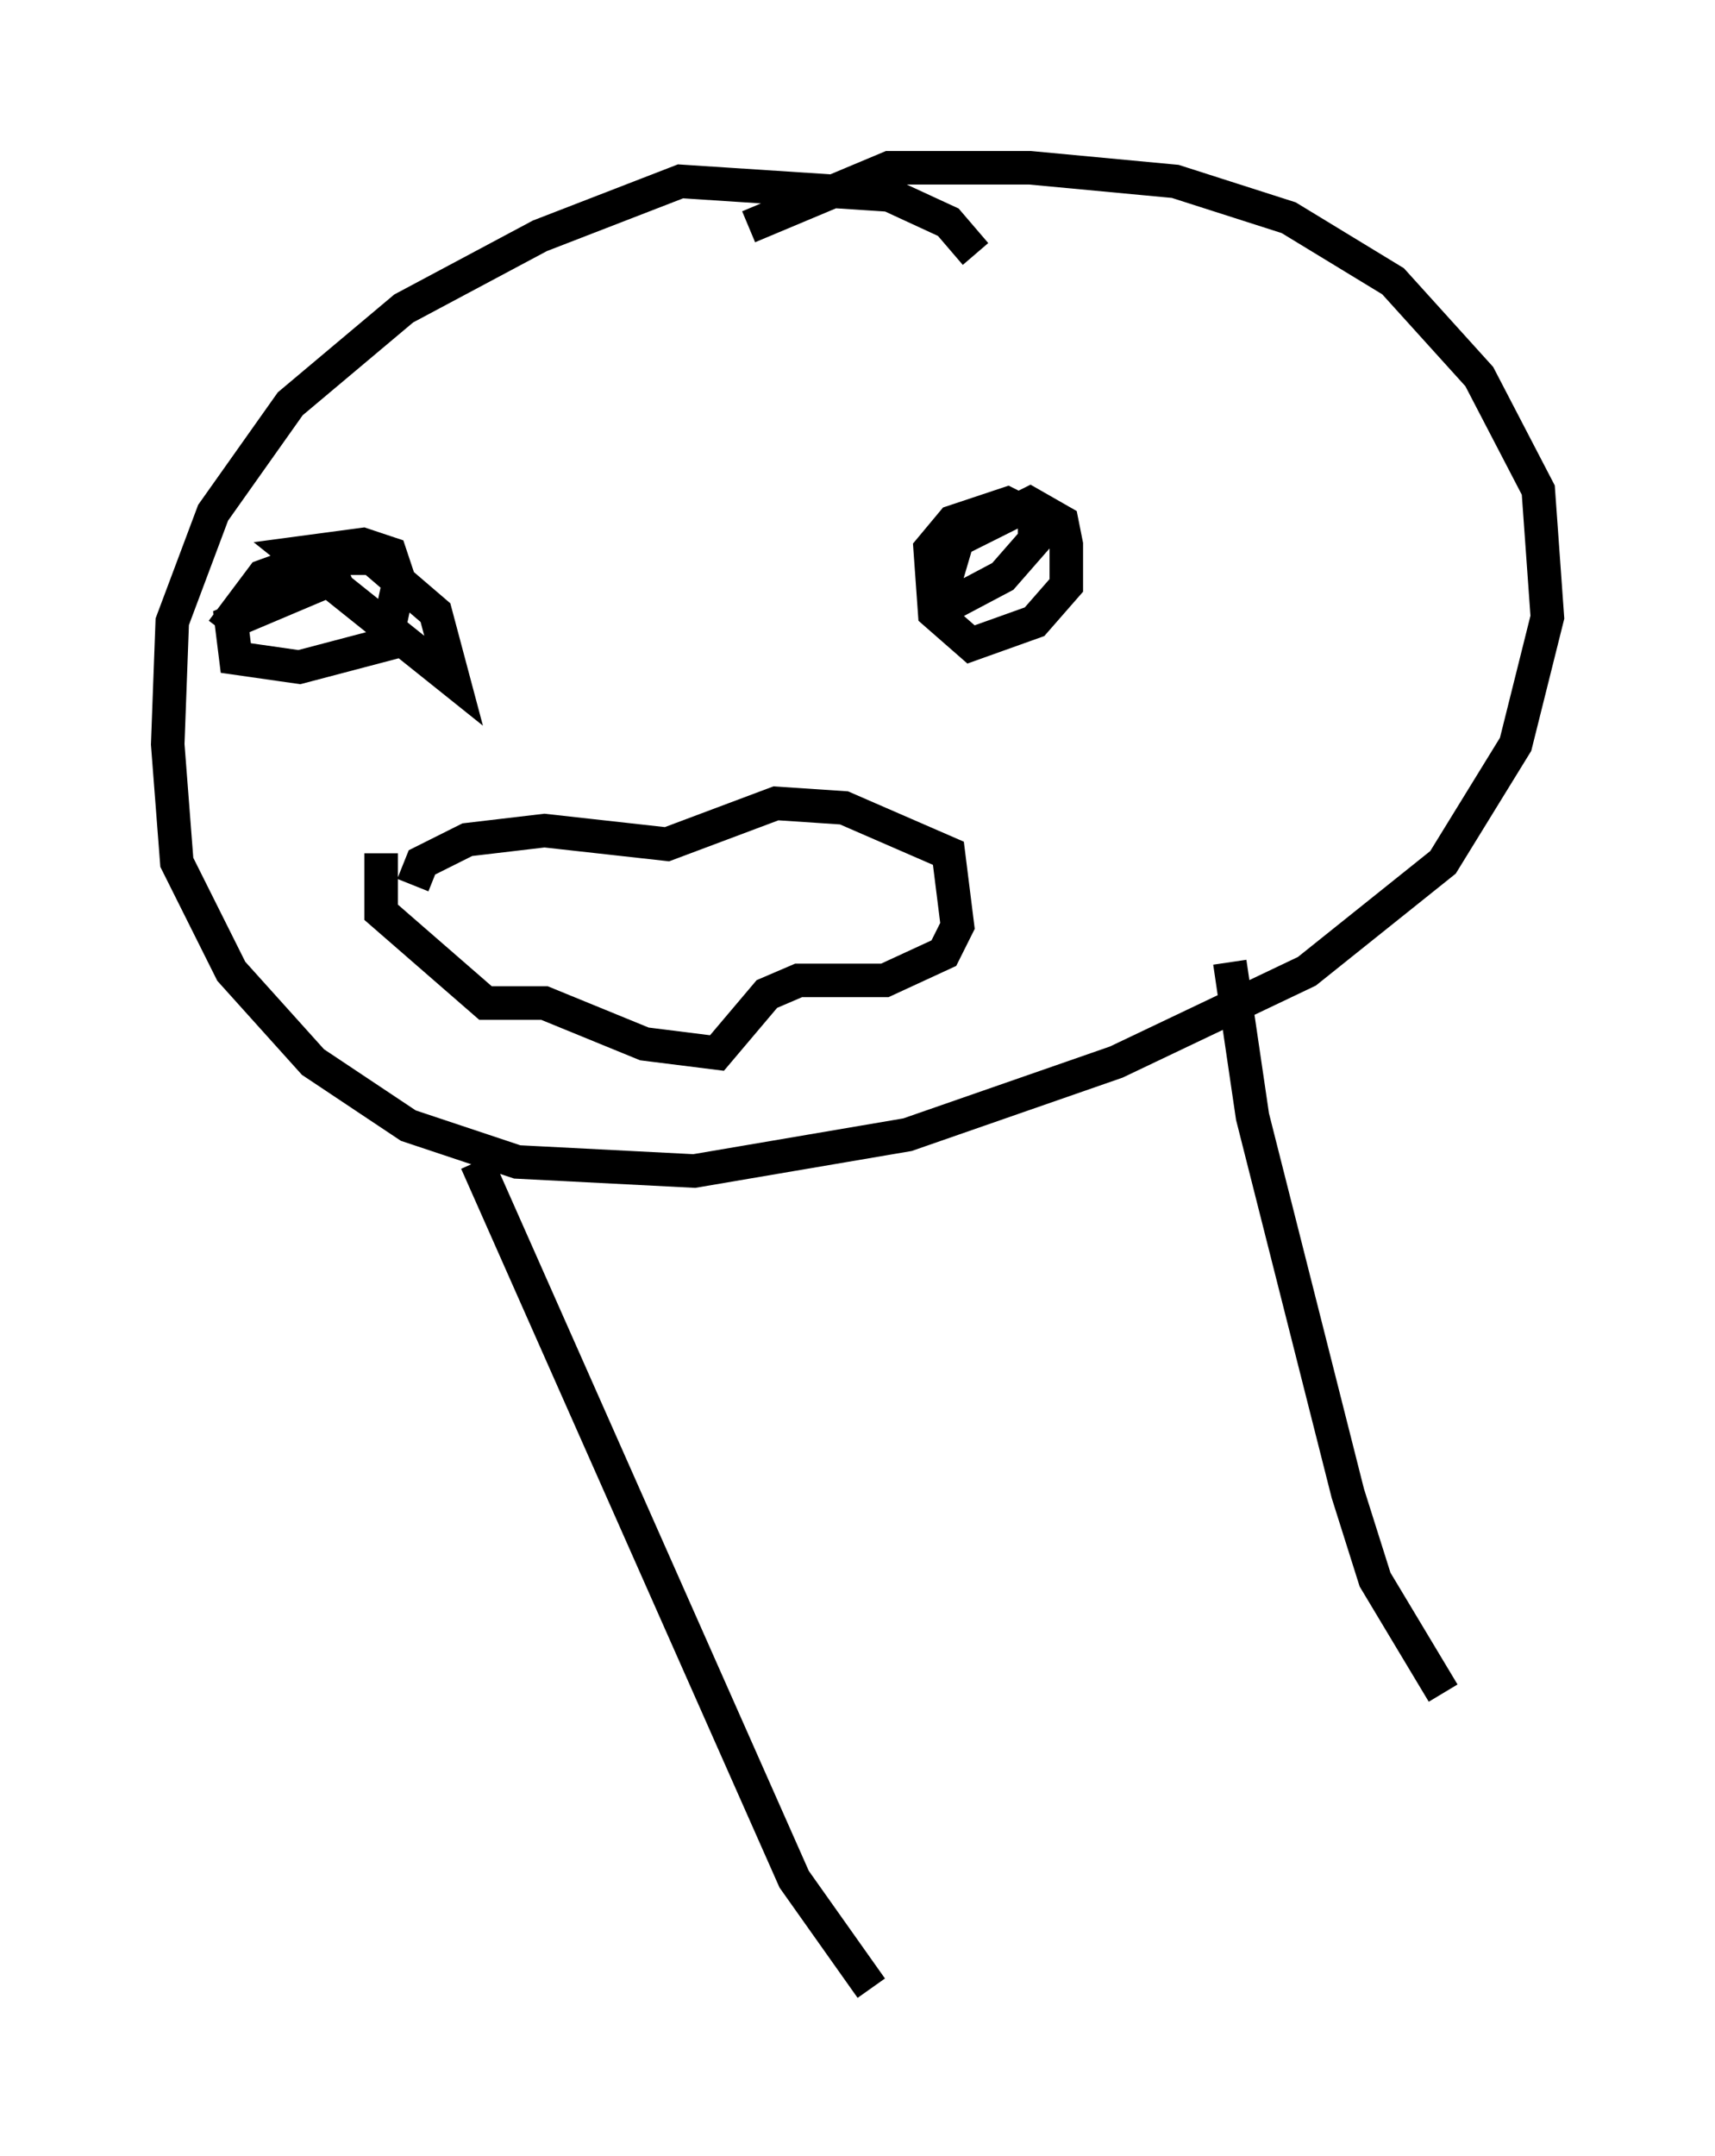 <?xml version="1.0" encoding="utf-8" ?>
<svg baseProfile="full" height="64.262" version="1.1" width="51.136" xmlns="http://www.w3.org/2000/svg" xmlns:ev="http://www.w3.org/2001/xml-events" xmlns:xlink="http://www.w3.org/1999/xlink"><defs /><rect fill="white" height="64.262" width="51.136" x="0" y="0" /><path d="M28.816, 11.36 m0.271, -3.789 l-0.812, -0.947 -1.759, -0.812 l-6.225, -0.406 -4.195, 1.624 l-4.059, 2.165 -3.383, 2.842 l-2.3, 3.248 -1.218, 3.248 l-0.135, 3.654 0.271, 3.518 l1.624, 3.248 2.436, 2.706 l2.842, 1.894 3.248, 1.083 l5.277, 0.271 6.36, -1.083 l6.225, -2.165 5.683, -2.706 l4.059, -3.248 2.165, -3.518 l0.947, -3.789 -0.271, -3.789 l-1.759, -3.383 -2.571, -2.842 l-3.112, -1.894 -3.383, -1.083 l-4.33, -0.406 -4.195, 0.0 l-4.195, 1.759 m-15.697, 12.043 l1.218, -1.624 1.488, -0.541 l1.759, 0.0 1.894, 1.624 l0.541, 2.03 -4.736, -3.789 l2.03, -0.271 0.812, 0.271 l0.271, 0.812 -0.406, 1.894 l-2.571, 0.677 -1.894, -0.271 l-0.135, -1.083 3.518, -1.488 m17.456, 1.353 l0.677, -2.3 2.165, -1.083 l0.947, 0.541 0.135, 0.677 l0.0, 1.218 -0.947, 1.083 l-1.894, 0.677 -1.083, -0.947 l-0.135, -1.894 0.677, -0.812 l1.624, -0.541 0.812, 0.406 l0.0, 0.677 -0.947, 1.083 l-2.3, 1.218 m-15.291, 7.984 l0.271, -0.677 1.353, -0.677 l2.3, -0.271 3.654, 0.406 l3.248, -1.218 2.03, 0.135 l3.112, 1.353 0.271, 2.165 l-0.406, 0.812 -1.759, 0.812 l-2.571, 0.0 -0.947, 0.406 l-1.488, 1.759 -2.165, -0.271 l-2.977, -1.218 -1.759, 0.0 l-3.112, -2.706 0.0, -1.759 m2.842, 9.202 l9.472, 21.38 2.3, 3.248 m10.69, -30.582 l0.677, 4.601 2.842, 11.231 l0.812, 2.571 2.03, 3.383 " fill="none" stroke="black" stroke-width="1" /></svg>